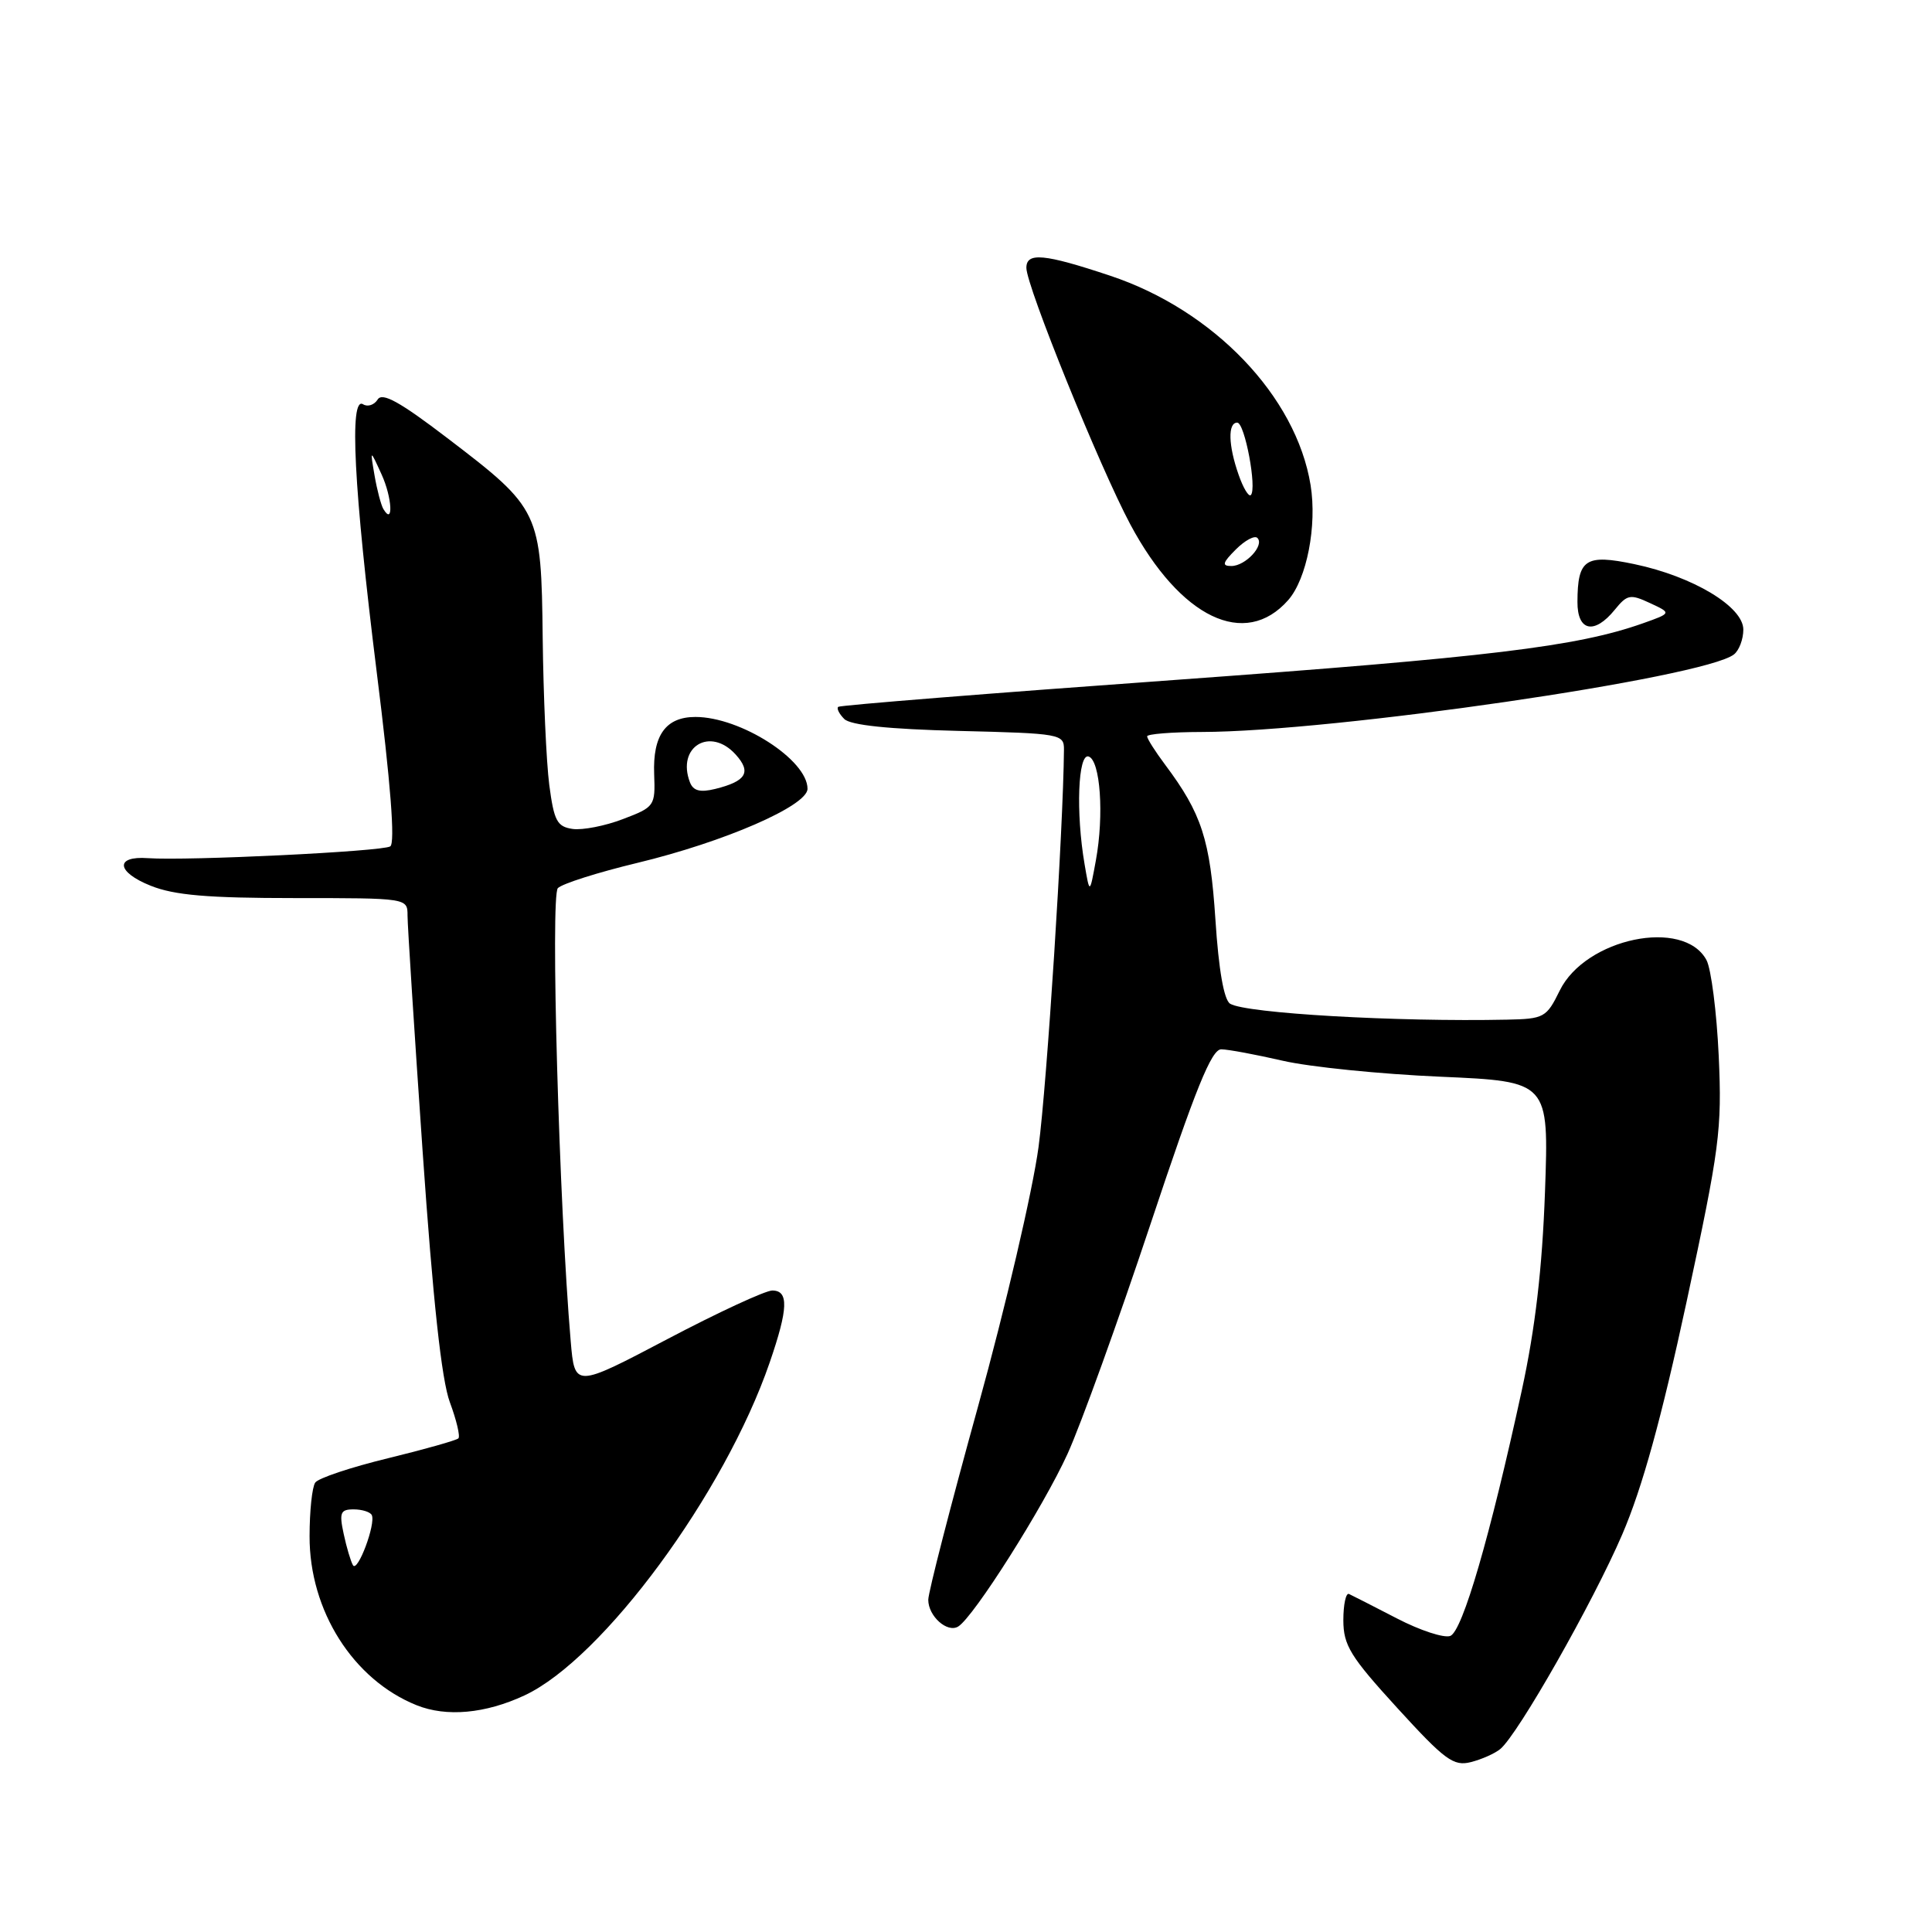 <?xml version="1.0" encoding="UTF-8" standalone="no"?>
<!DOCTYPE svg PUBLIC "-//W3C//DTD SVG 1.1//EN" "http://www.w3.org/Graphics/SVG/1.1/DTD/svg11.dtd" >
<svg xmlns="http://www.w3.org/2000/svg" xmlns:xlink="http://www.w3.org/1999/xlink" version="1.1" viewBox="0 0 256 256">
 <g >
 <path fill="currentColor"
d=" M 198.80 231.75 C 201.16 229.79 211.09 212.31 214.96 203.31 C 217.62 197.12 220.15 187.95 223.48 172.50 C 227.87 152.08 228.18 149.74 227.74 139.92 C 227.47 134.11 226.74 128.39 226.12 127.22 C 223.11 121.60 210.08 124.31 206.67 131.26 C 204.92 134.83 204.60 135.01 199.67 135.11 C 185.09 135.42 165.06 134.27 163.00 133.00 C 162.18 132.50 161.48 128.51 161.05 121.86 C 160.35 111.23 159.23 107.80 154.38 101.32 C 153.07 99.57 152.00 97.88 152.00 97.57 C 152.00 97.26 155.26 97.00 159.25 96.99 C 176.62 96.96 225.76 89.81 229.75 86.72 C 230.44 86.19 231.00 84.70 231.00 83.42 C 231.00 80.39 224.33 76.38 216.56 74.75 C 210.08 73.39 209.04 74.08 209.02 79.75 C 209.00 83.66 211.26 84.13 213.97 80.79 C 215.61 78.77 216.02 78.69 218.63 79.91 C 221.50 81.24 221.50 81.24 217.67 82.60 C 208.95 85.68 197.33 87.08 155.50 90.11 C 131.30 91.85 111.30 93.45 111.07 93.66 C 110.83 93.86 111.19 94.59 111.87 95.27 C 112.69 96.09 117.74 96.62 127.05 96.85 C 140.57 97.18 141.00 97.26 140.98 99.35 C 140.89 109.87 138.73 143.63 137.61 152.00 C 136.83 157.78 133.23 173.23 129.60 186.35 C 125.97 199.47 123.00 211.00 123.00 211.98 C 123.00 214.16 125.53 216.41 126.97 215.52 C 129.04 214.24 138.27 199.65 141.46 192.63 C 143.24 188.71 148.17 175.04 152.43 162.25 C 158.43 144.21 160.54 139.01 161.83 139.04 C 162.75 139.05 166.43 139.74 170.00 140.56 C 173.57 141.38 182.97 142.33 190.87 142.67 C 205.24 143.30 205.24 143.30 204.72 157.90 C 204.35 168.14 203.43 176.00 201.65 184.21 C 197.44 203.60 193.79 216.14 192.17 216.77 C 191.34 217.08 188.16 216.04 185.08 214.44 C 182.01 212.85 179.16 211.40 178.75 211.21 C 178.34 211.03 178.00 212.60 178.00 214.69 C 178.01 218.02 178.92 219.50 185.15 226.32 C 191.45 233.22 192.60 234.07 194.89 233.49 C 196.32 233.13 198.08 232.35 198.80 231.75 Z  M 69.50 224.65 C 79.87 219.81 96.02 197.89 101.99 180.53 C 104.45 173.39 104.53 171.00 102.33 171.00 C 101.42 171.00 95.15 173.90 88.41 177.45 C 76.15 183.90 76.15 183.90 75.62 177.70 C 74.09 159.87 72.92 118.68 73.92 117.68 C 74.51 117.09 79.24 115.59 84.44 114.34 C 95.99 111.56 107.00 106.77 107.00 104.52 C 107.00 100.69 98.13 95.00 92.15 95.00 C 88.22 95.00 86.48 97.42 86.68 102.59 C 86.84 106.79 86.74 106.94 82.55 108.53 C 80.19 109.44 77.19 110.02 75.88 109.84 C 73.81 109.54 73.41 108.78 72.78 104.00 C 72.39 100.97 72.00 92.22 71.91 84.55 C 71.72 67.77 71.56 67.42 59.29 58.06 C 52.98 53.24 50.65 51.95 50.04 52.94 C 49.59 53.66 48.72 53.95 48.11 53.57 C 46.25 52.42 46.88 64.68 49.91 89.00 C 51.77 103.83 52.38 111.72 51.71 112.15 C 50.66 112.83 24.77 114.08 19.60 113.71 C 15.19 113.39 15.41 115.55 19.98 117.37 C 23.10 118.62 27.52 119.00 39.02 119.00 C 54.00 119.00 54.00 119.00 54.00 121.32 C 54.00 122.60 54.90 136.67 56.00 152.57 C 57.37 172.32 58.51 182.87 59.61 185.81 C 60.49 188.18 61.00 190.33 60.74 190.59 C 60.48 190.85 56.27 192.04 51.39 193.23 C 46.50 194.42 42.17 195.86 41.77 196.45 C 41.36 197.03 41.02 200.22 41.02 203.55 C 40.99 213.42 46.79 222.57 55.20 225.95 C 59.16 227.54 64.31 227.07 69.50 224.65 Z  M 170.69 79.52 C 173.16 76.71 174.53 69.66 173.66 64.28 C 171.75 52.52 160.82 41.10 147.09 36.53 C 138.36 33.62 136.00 33.40 136.00 35.49 C 136.00 37.91 145.73 61.91 149.77 69.48 C 156.41 81.89 164.97 86.01 170.69 79.52 Z  M 143.71 114.50 C 142.54 107.67 142.84 99.78 144.25 100.24 C 145.80 100.76 146.31 108.00 145.21 114.00 C 144.39 118.50 144.39 118.50 143.71 114.50 Z  M 46.77 207.40 C 46.48 206.90 45.92 205.04 45.54 203.25 C 44.93 200.43 45.11 200.00 46.86 200.00 C 47.97 200.00 49.05 200.34 49.26 200.75 C 49.83 201.89 47.38 208.43 46.77 207.40 Z  M 91.42 103.66 C 89.62 98.96 94.10 96.24 97.48 99.98 C 99.60 102.32 98.89 103.52 94.76 104.54 C 92.76 105.03 91.86 104.79 91.42 103.66 Z  M 50.80 67.45 C 50.49 66.93 49.96 64.92 49.63 63.00 C 49.03 59.50 49.03 59.50 50.56 62.86 C 51.96 65.92 52.16 69.73 50.80 67.45 Z  M 163.75 72.81 C 164.96 71.60 166.25 70.91 166.61 71.28 C 167.59 72.25 165.03 75.00 163.16 75.00 C 161.87 75.00 161.99 74.57 163.75 72.81 Z  M 164.12 62.90 C 162.75 59.00 162.68 56.00 163.94 56.00 C 164.94 56.00 166.58 64.75 165.74 65.60 C 165.46 65.87 164.73 64.66 164.12 62.90 Z "/>
</g>
</svg>